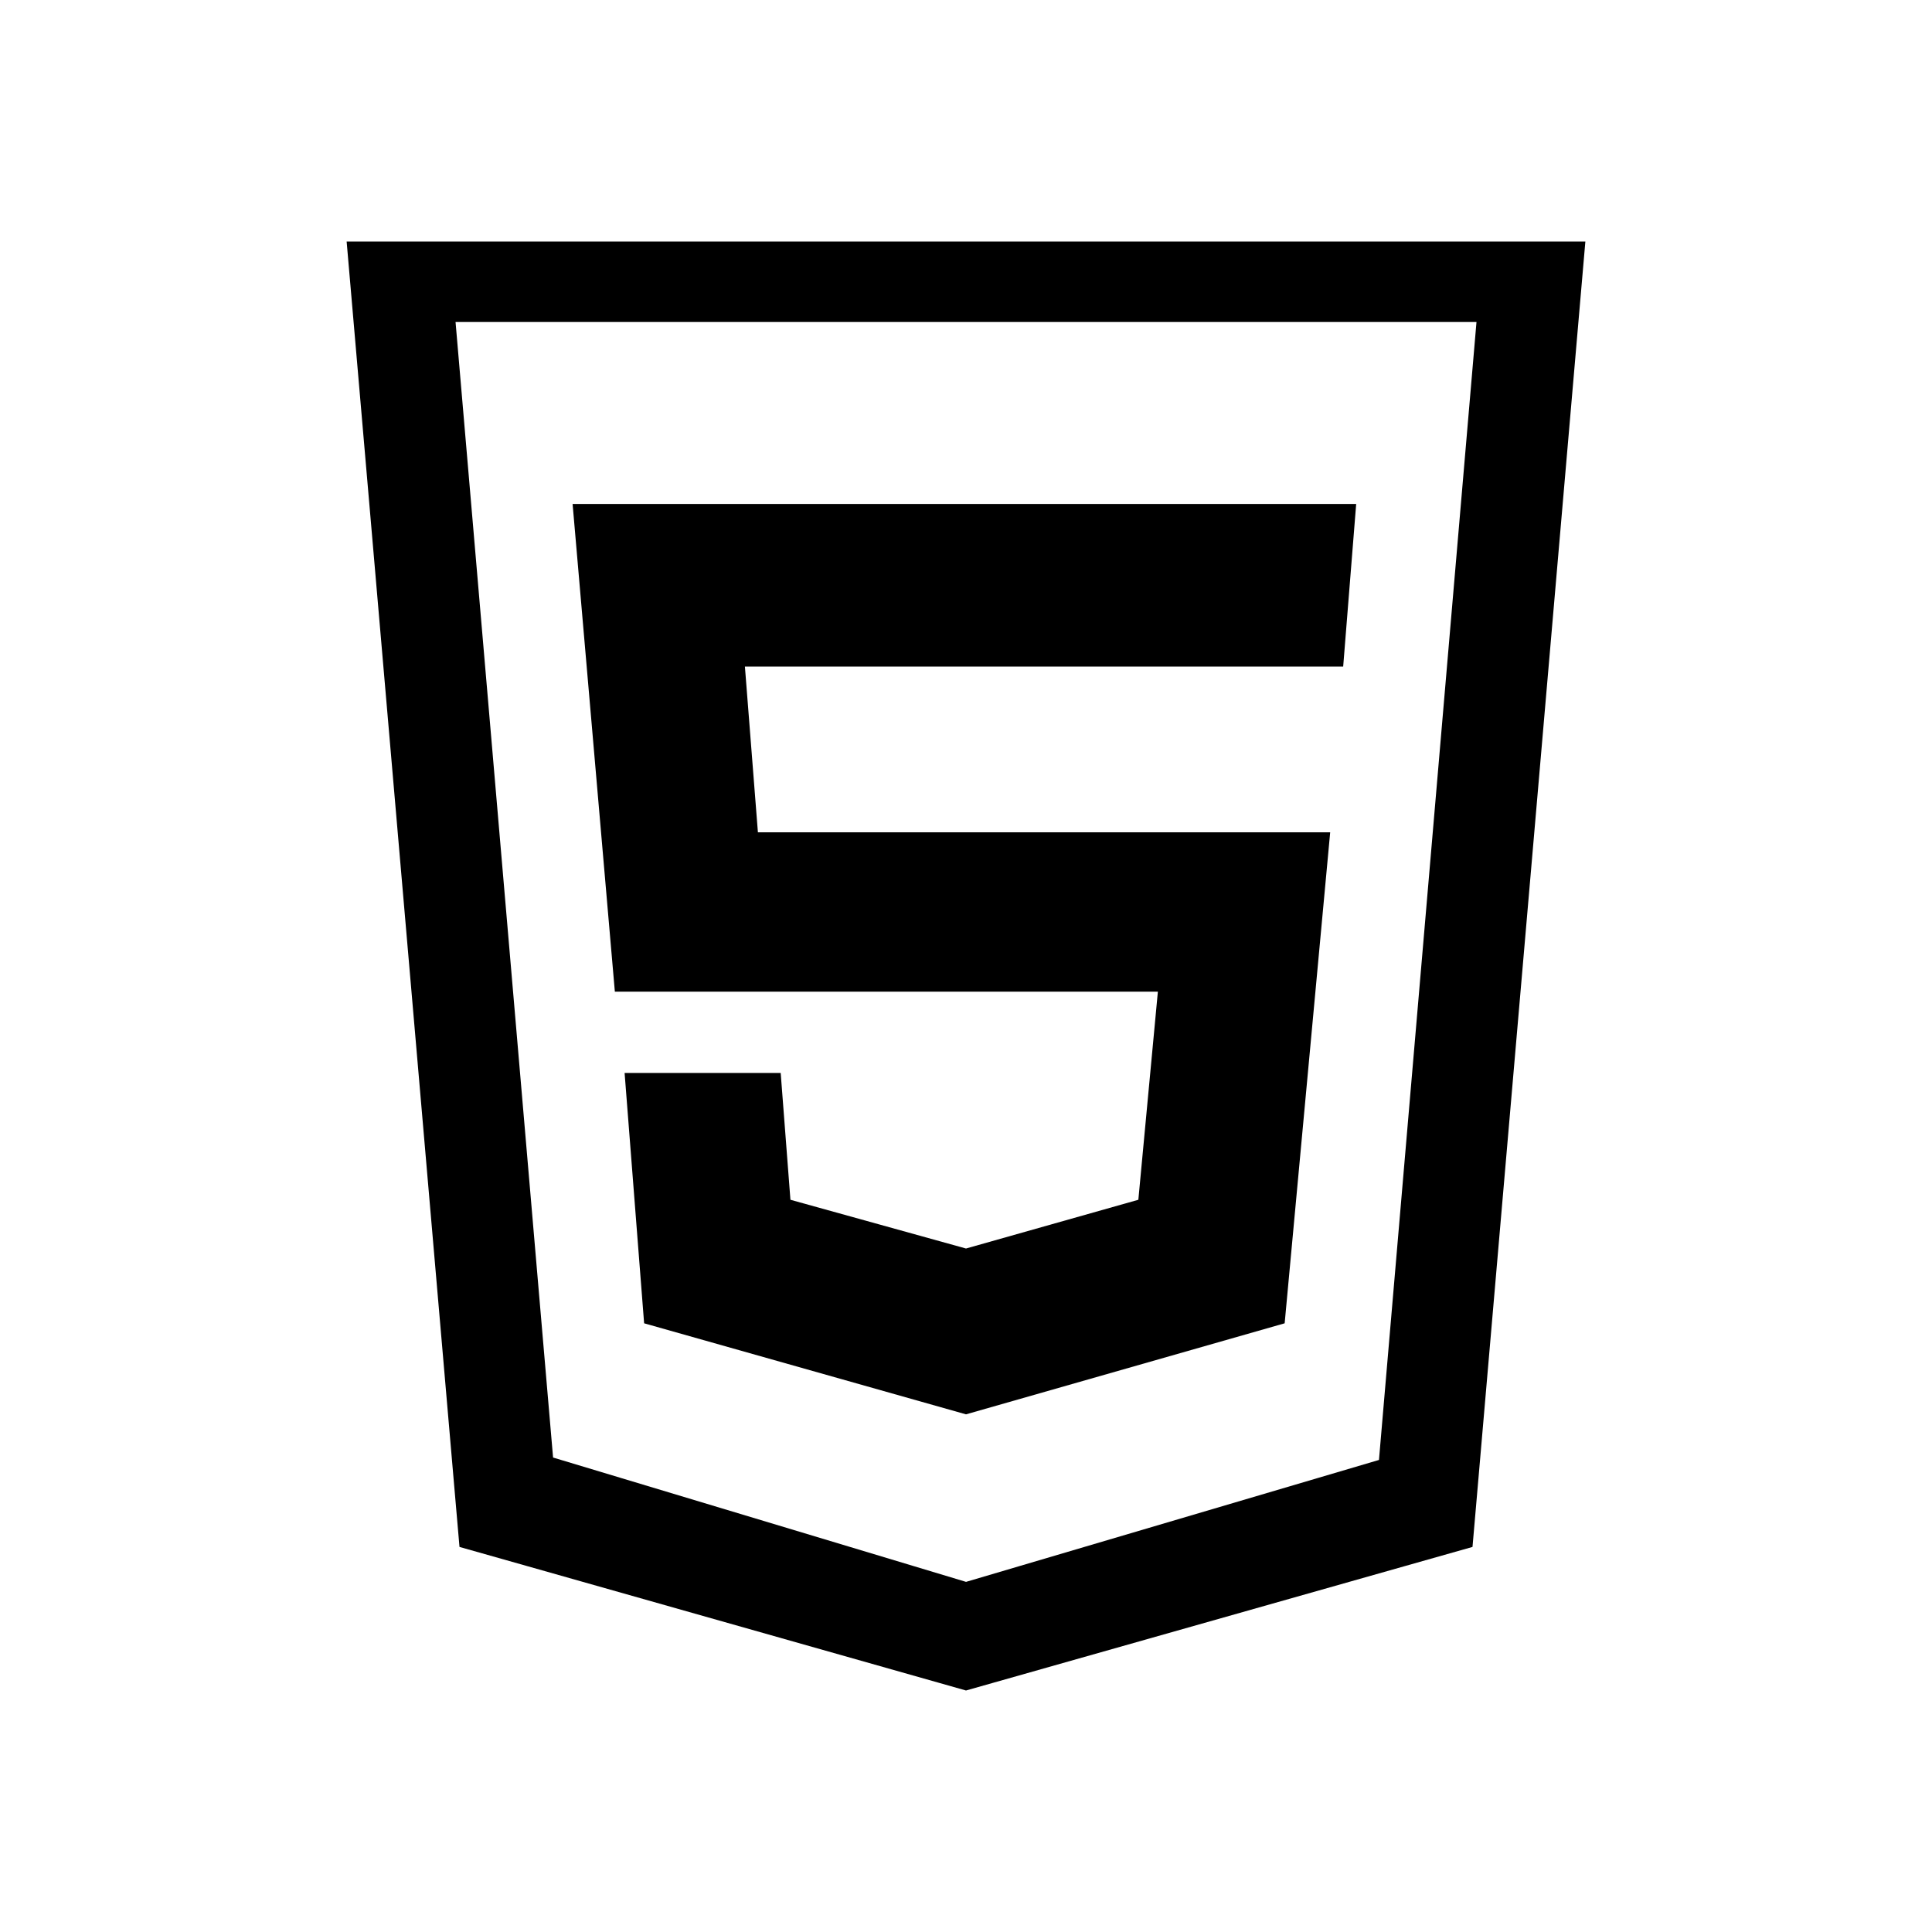 <svg xmlns="http://www.w3.org/2000/svg" viewBox="0 0 48 48"><path d="M36.683,6H8.612l.233,2.695,2.423,28.031.148,1.707L13.065,38.9l10.259,2.908L24,42l.677-.192L34.936,38.9l1.648-.467.148-1.707L39.155,8.695,39.388,6ZM34.26,36.272l-10.259,3.029L13.741,36.212,11.318,8H36.683Z"/><polygon points="15.276 24.638 14.226 12.521 33.694 12.521 33.371 16.56 18.507 16.56 18.83 20.679 33.048 20.679 31.917 32.877 24 35.139 16.003 32.877 15.518 26.657 19.396 26.657 19.638 29.808 24 31.019 28.282 29.808 28.767 24.638 15.276 24.638" style="fill-rule:evenodd"/></svg>